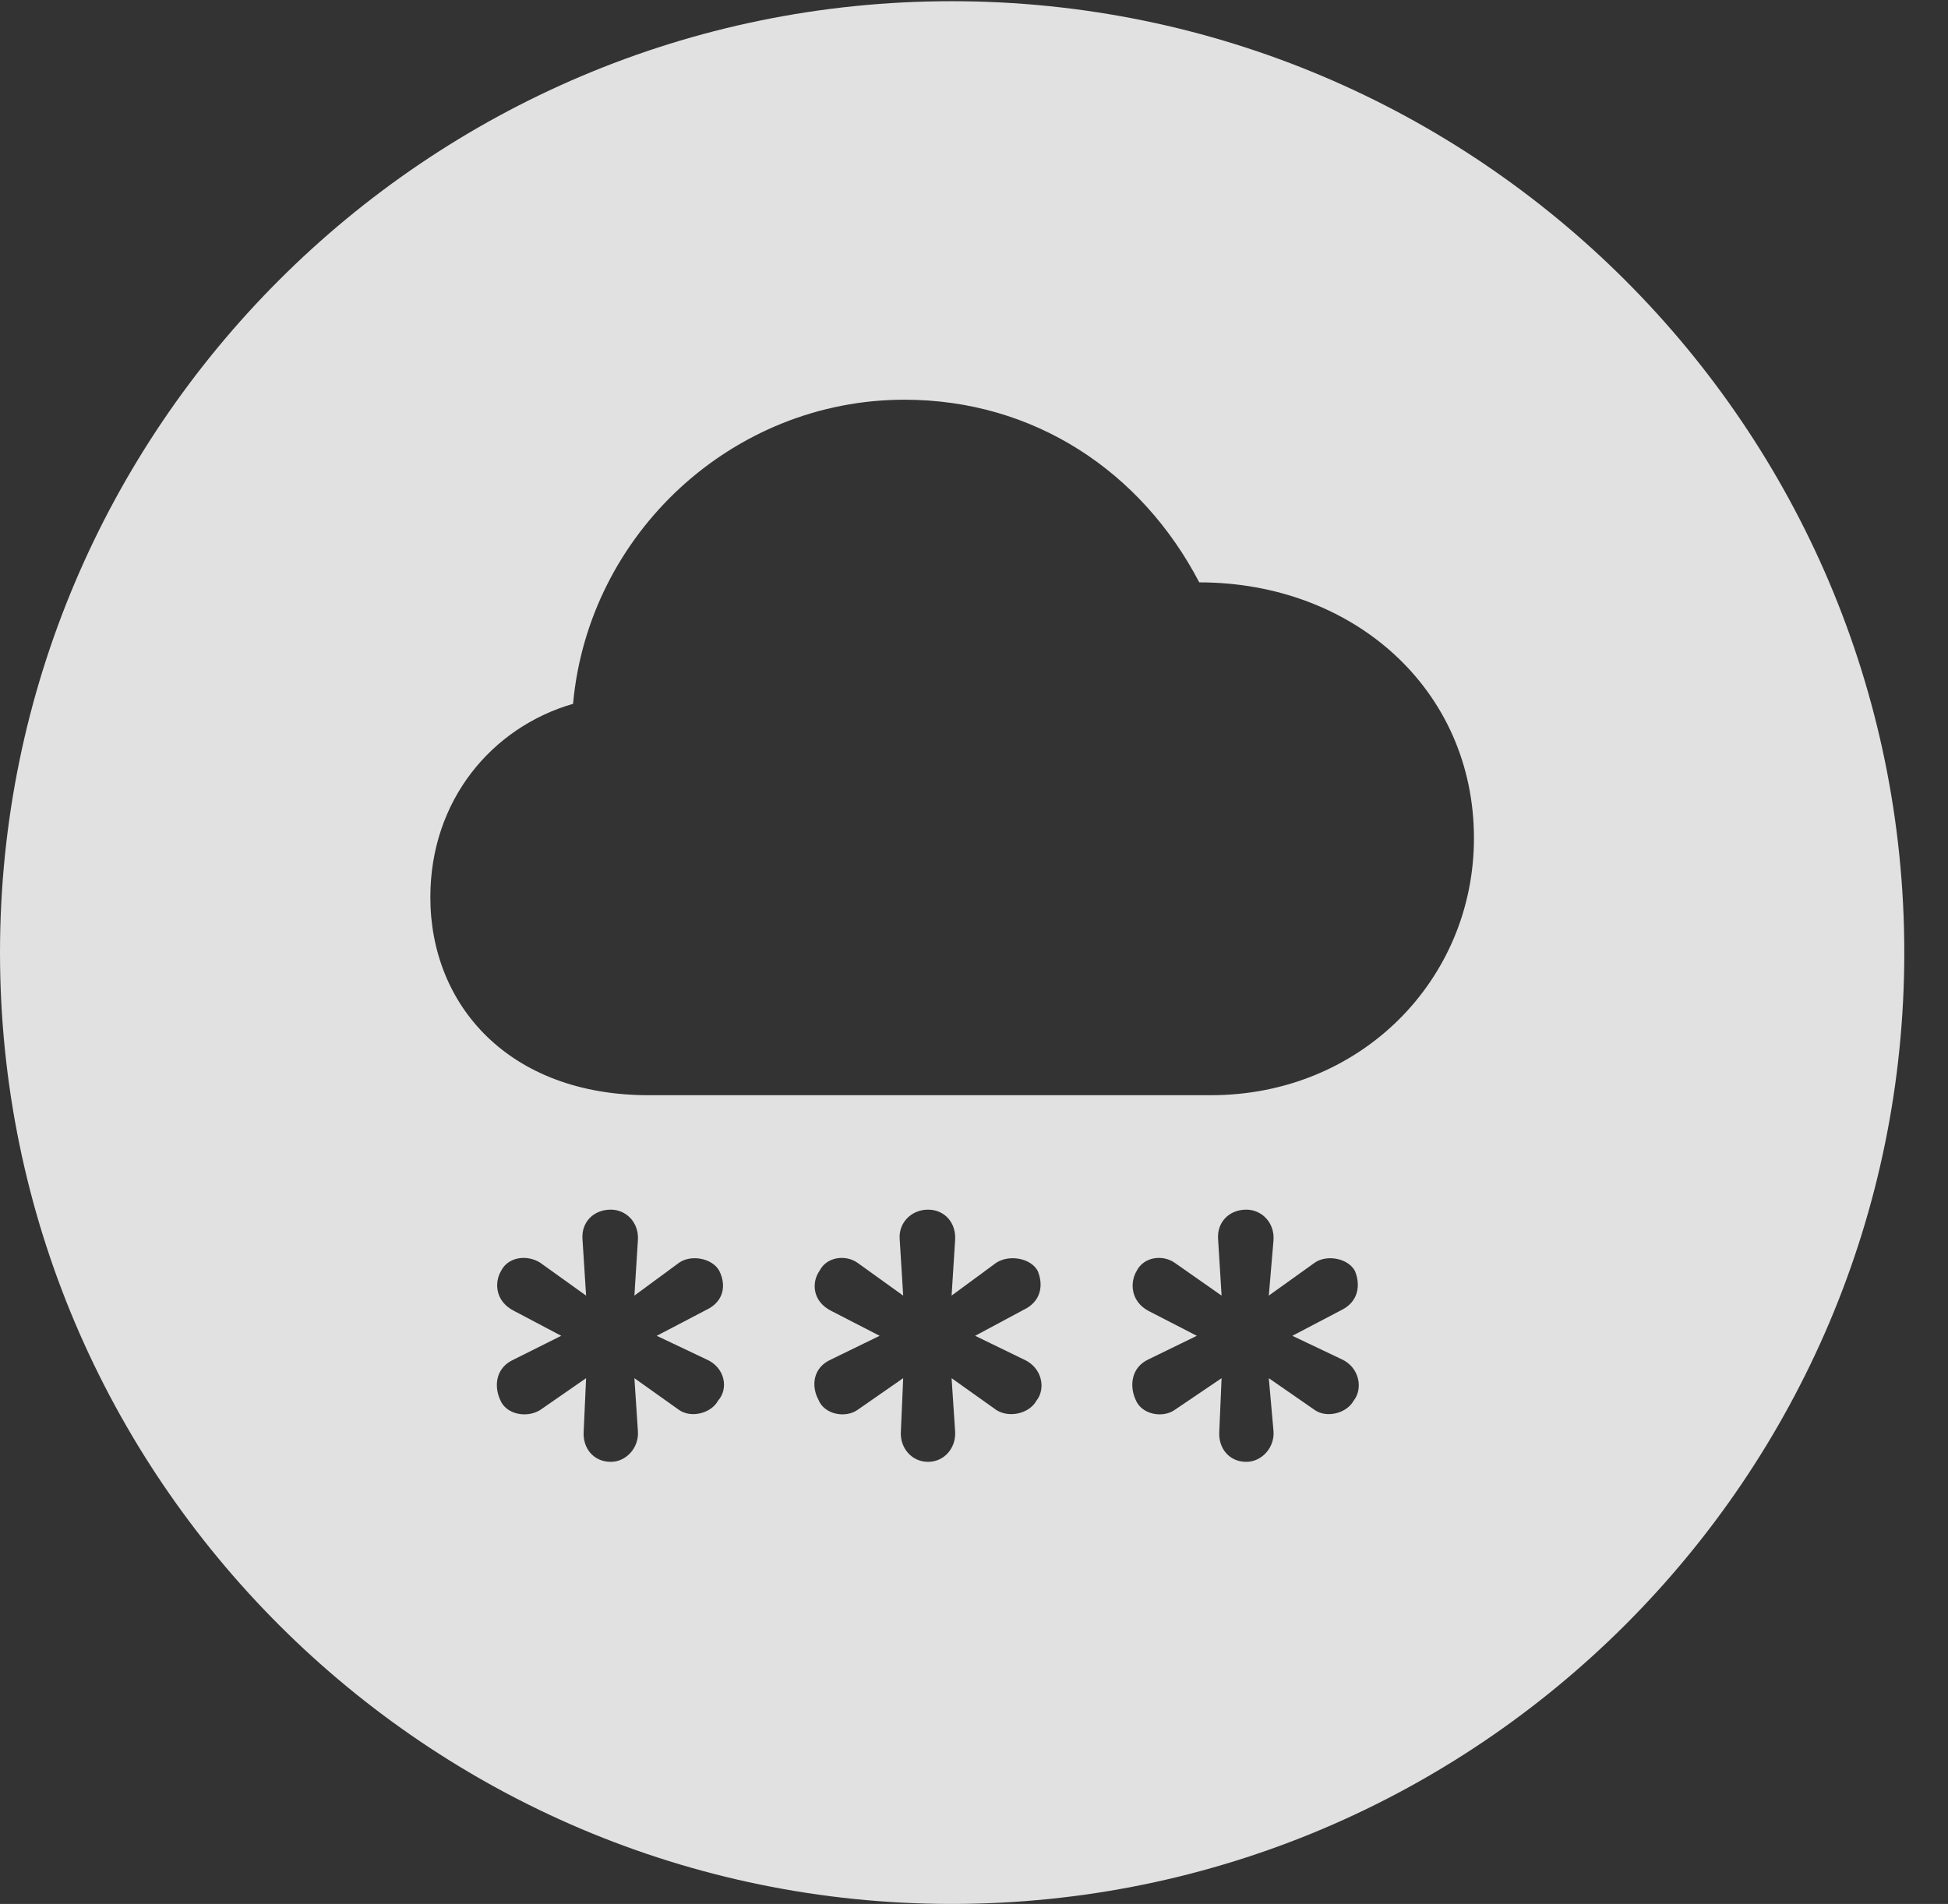 <?xml version="1.0" encoding="UTF-8"?>
<!--Generator: Apple Native CoreSVG 341-->
<!DOCTYPE svg
PUBLIC "-//W3C//DTD SVG 1.1//EN"
       "http://www.w3.org/Graphics/SVG/1.1/DTD/svg11.dtd">
<svg version="1.1" xmlns="http://www.w3.org/2000/svg" xmlns:xlink="http://www.w3.org/1999/xlink" viewBox="0 0 16.133 15.771">
 <rect x="0" y="0" width="16.133" height="15.771" fill="#333333" stroke="none"/>
 <g>
  <rect height="15.771" opacity="0" width="16.133" x="0" y="0"/>
  <path d="M15.771 7.891C15.771 12.236 12.236 15.771 7.881 15.771C3.535 15.771 0 12.236 0 7.891C0 3.545 3.535 0.01 7.881 0.01C12.236 0.01 15.771 3.545 15.771 7.891ZM4.824 10.264L4.854 10.732L4.473 10.459C4.365 10.391 4.209 10.41 4.15 10.527C4.092 10.625 4.102 10.781 4.258 10.859L4.648 11.065L4.258 11.26C4.102 11.328 4.092 11.484 4.141 11.592C4.189 11.719 4.365 11.748 4.473 11.68L4.854 11.416L4.834 11.855C4.824 11.992 4.912 12.109 5.059 12.109C5.186 12.109 5.293 11.992 5.283 11.855L5.254 11.416L5.625 11.68C5.723 11.748 5.889 11.709 5.947 11.602C6.035 11.504 6.006 11.328 5.85 11.26L5.439 11.065L5.85 10.85C5.996 10.781 6.016 10.645 5.957 10.527C5.898 10.42 5.723 10.391 5.625 10.459L5.254 10.732L5.283 10.273C5.293 10.127 5.186 10.02 5.059 10.02C4.912 10.02 4.814 10.127 4.824 10.264ZM7.451 10.264L7.48 10.732L7.1 10.459C7.002 10.391 6.846 10.41 6.787 10.527C6.719 10.625 6.729 10.781 6.885 10.859L7.285 11.065L6.885 11.26C6.729 11.328 6.719 11.484 6.777 11.592C6.826 11.719 7.002 11.748 7.1 11.68L7.48 11.416L7.461 11.855C7.451 11.992 7.549 12.109 7.686 12.109C7.822 12.109 7.92 11.992 7.91 11.855L7.881 11.416L8.252 11.68C8.359 11.748 8.525 11.709 8.584 11.602C8.662 11.504 8.633 11.328 8.477 11.26L8.076 11.065L8.477 10.85C8.623 10.781 8.643 10.645 8.594 10.527C8.535 10.42 8.359 10.391 8.252 10.459L7.881 10.732L7.91 10.273C7.92 10.127 7.822 10.02 7.686 10.02C7.549 10.02 7.441 10.127 7.451 10.264ZM10.088 10.264L10.117 10.732L9.727 10.459C9.629 10.391 9.473 10.41 9.414 10.527C9.355 10.625 9.365 10.781 9.512 10.859L9.912 11.065L9.512 11.26C9.365 11.328 9.355 11.484 9.404 11.592C9.453 11.719 9.629 11.748 9.727 11.68L10.117 11.416L10.098 11.855C10.088 11.992 10.176 12.109 10.322 12.109C10.449 12.109 10.557 11.992 10.547 11.855L10.508 11.416L10.889 11.68C10.986 11.748 11.152 11.709 11.211 11.602C11.289 11.504 11.26 11.328 11.113 11.26L10.703 11.065L11.113 10.85C11.25 10.781 11.27 10.645 11.221 10.527C11.162 10.42 10.986 10.391 10.889 10.459L10.508 10.732L10.547 10.273C10.557 10.127 10.449 10.02 10.322 10.02C10.176 10.02 10.078 10.127 10.088 10.264ZM4.746 5.83C4.072 6.025 3.564 6.631 3.564 7.432C3.564 8.33 4.219 9.072 5.371 9.072L10.029 9.072C11.27 9.072 12.207 8.115 12.207 6.943C12.207 5.713 11.211 4.824 9.932 4.824C9.453 3.906 8.564 3.311 7.49 3.311C6.064 3.311 4.873 4.424 4.746 5.83Z" fill="white" fill-opacity="0.85"/>
 </g>
</svg>
